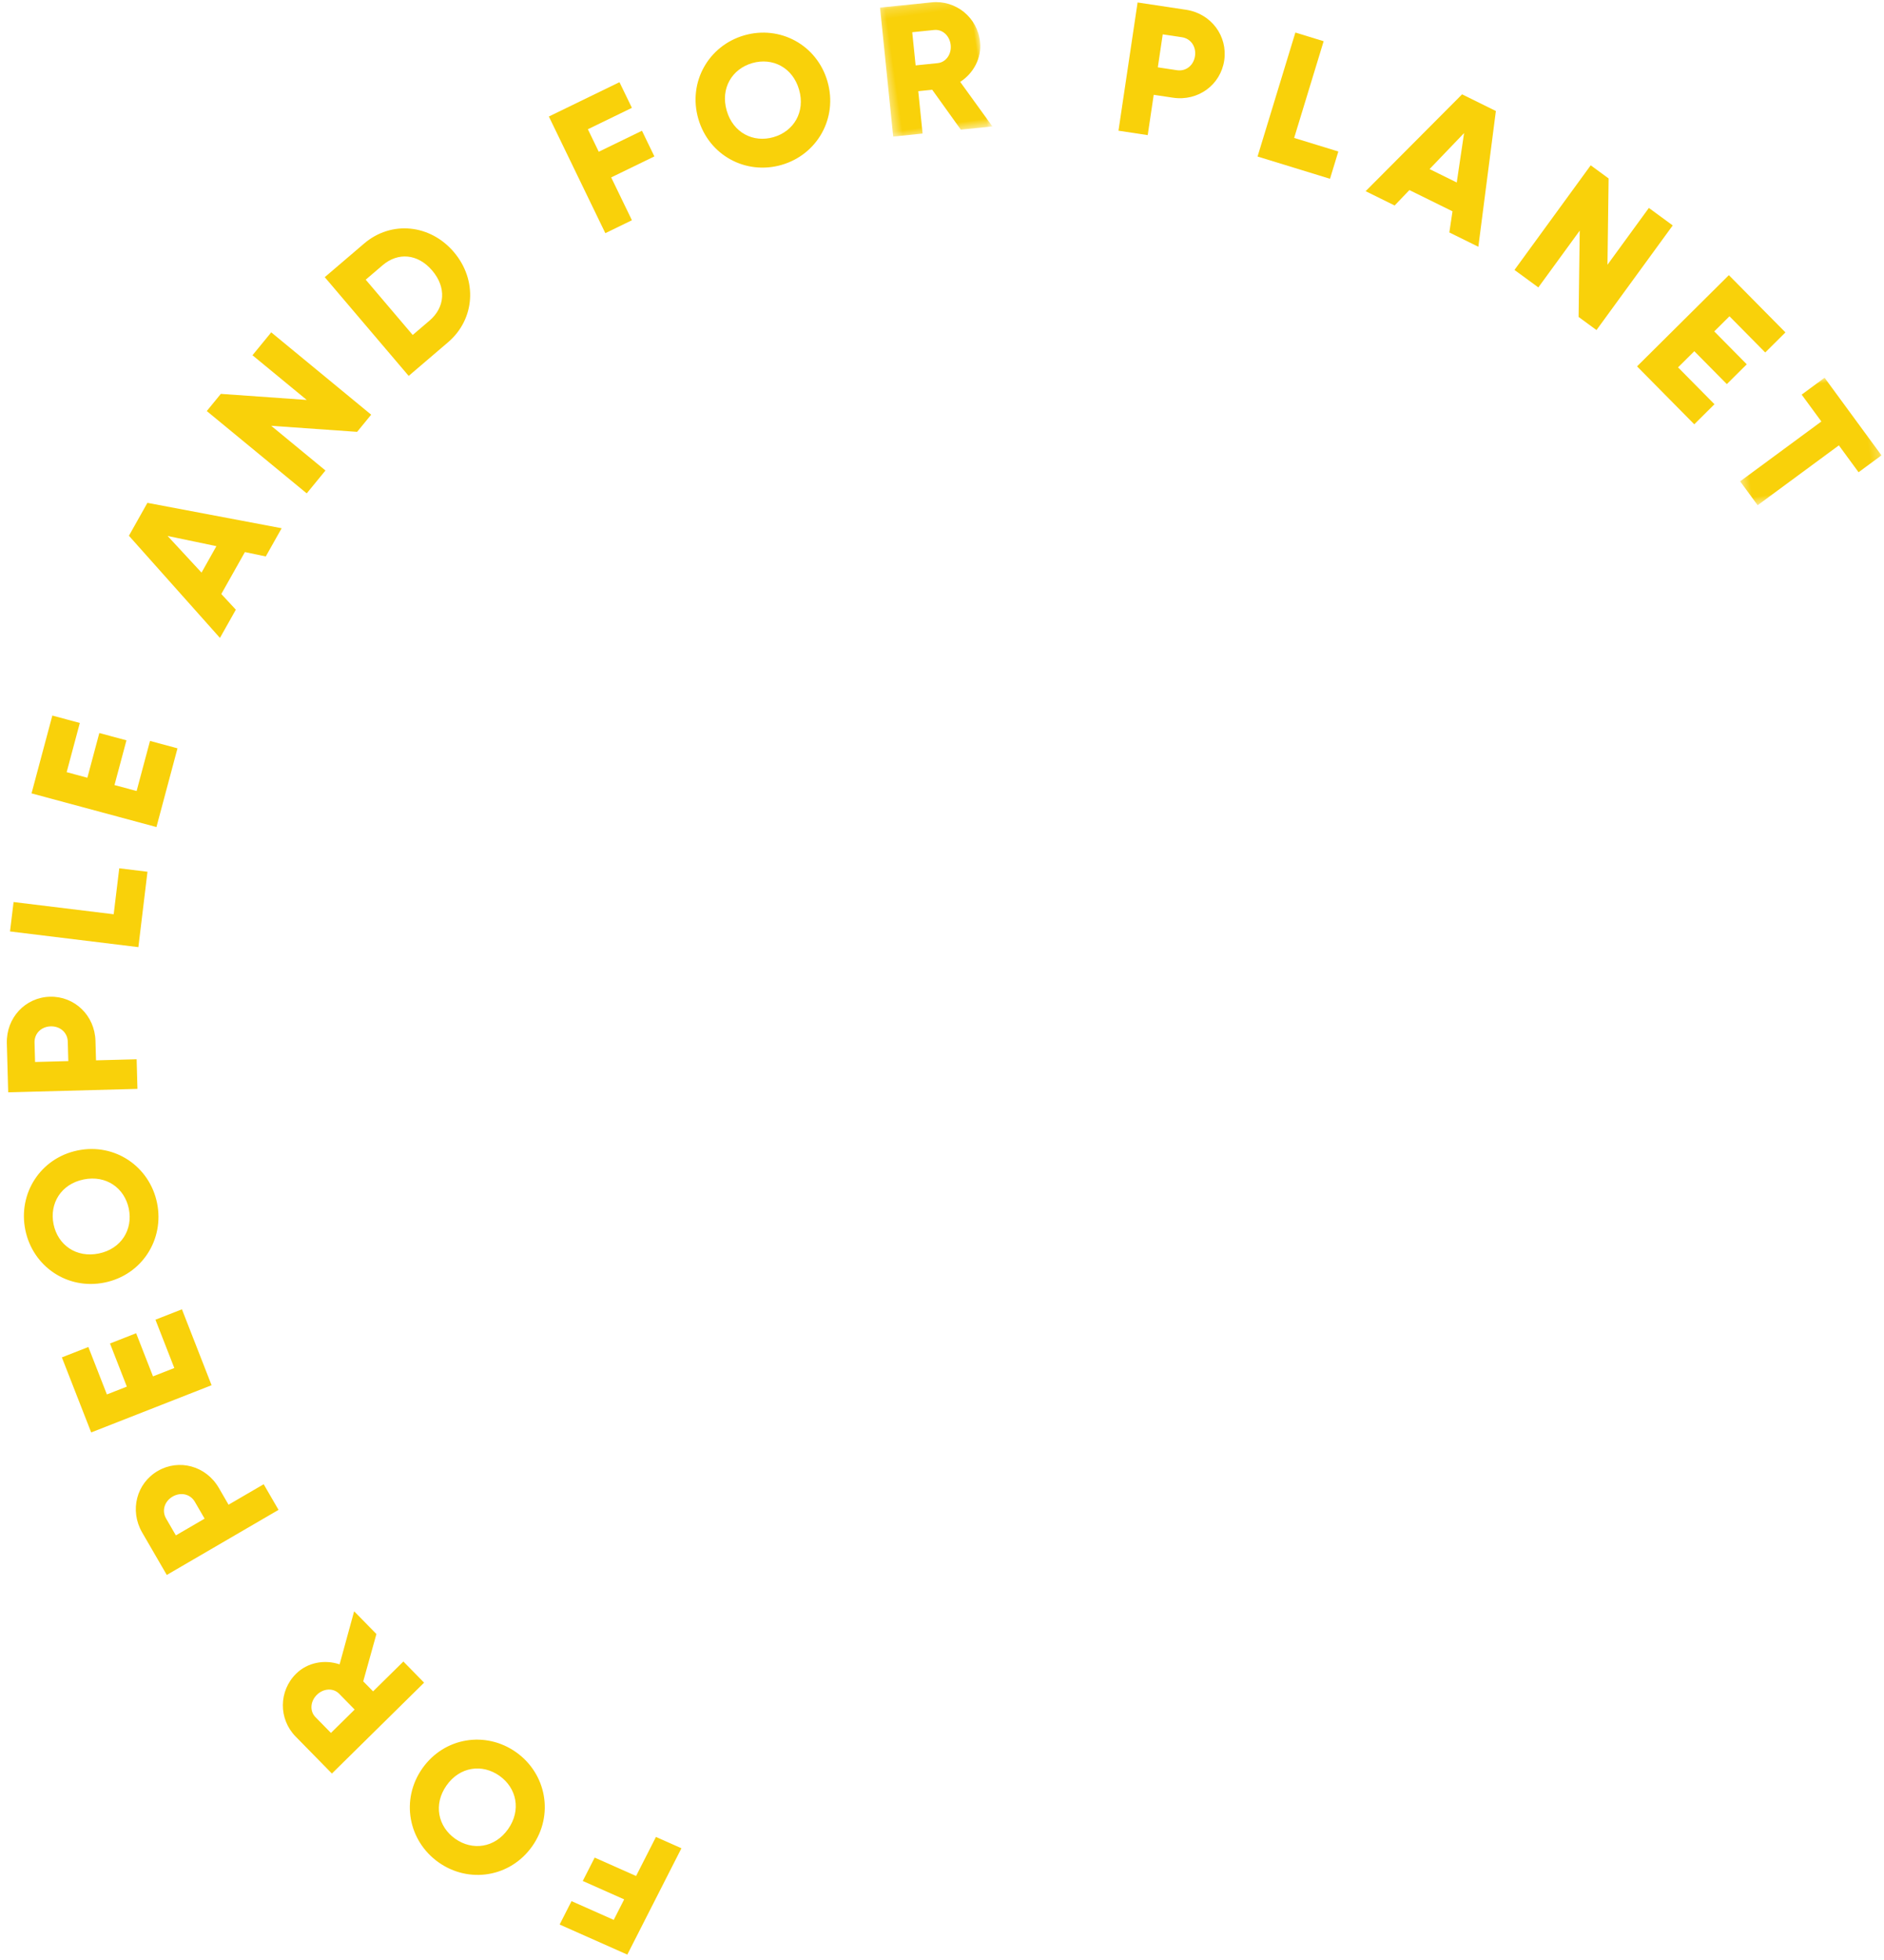 <?xml version="1.0" encoding="UTF-8"?>
<svg width="201px" height="209px" viewBox="0 0 201 209" version="1.1" xmlns="http://www.w3.org/2000/svg" xmlns:xlink="http://www.w3.org/1999/xlink">
    <!-- Generator: Sketch 55.2 (78181) - https://sketchapp.com -->
    <title>Group 45</title>
    <desc>Created with Sketch.</desc>
    <defs>
        <polygon id="path-1" points="0.576 0.432 14.799 0.432 14.799 11.065 0.576 11.065"></polygon>
        <polygon id="path-3" points="0.575 0.446 13.047 0.446 13.047 15.766 0.575 15.766"></polygon>
    </defs>
    <g id="Pages" stroke="none" stroke-width="1" fill="none" fill-rule="evenodd">
        <g id="Our-Mission" transform="translate(-213, -221)">
            <g id="Group-45" transform="translate(316.74, 322.207) rotate(-98) translate(-316.74, -322.207) translate(214.74, 217.207)">
                <polygon id="Fill-1" fill="#F9D10A" points="0.91 53.618 11.337 60.913 12.91 58.389 9.082 55.711 11.64 51.609 9.347 50.004 6.788 54.105 4.778 52.699 7.385 48.518 5.091 46.913"></polygon>
                <g id="Group-44" transform="translate(10.974, 0.267)">
                    <path d="M10.483,36.76 C8.684,35.073 6.271,35.246 4.729,36.883 C3.187,38.52 3.163,40.933 4.963,42.62 C6.763,44.307 9.176,44.135 10.718,42.497 C12.261,40.86 12.283,38.447 10.483,36.76 M2.798,44.918 C-0.168,42.138 -0.237,37.664 2.483,34.778 C5.202,31.891 9.682,31.682 12.648,34.462 C15.614,37.243 15.683,41.716 12.964,44.603 C10.245,47.489 5.764,47.698 2.798,44.918" id="Fill-2" fill="#F9D10A"></path>
                    <path d="M19.865,28.18 L21.771,26.773 C22.469,26.257 22.582,25.217 21.983,24.409 C21.384,23.601 20.353,23.406 19.655,23.922 L17.748,25.329 L19.865,28.18 Z M22.718,29.507 L21.511,30.398 L24.215,34.042 L21.674,35.918 L13.445,24.829 L17.891,21.545 C20.003,19.985 22.96,20.426 24.524,22.532 C25.536,23.895 25.627,25.741 24.862,27.261 L30.25,29.585 L27.518,31.602 L22.718,29.507 Z" id="Fill-4" fill="#F9D10A"></path>
                    <path d="M45.06,12.109 C44.681,11.178 43.731,10.734 42.835,11.098 L40.914,11.878 L42.255,15.163 L44.176,14.383 C45.073,14.019 45.44,13.04 45.06,12.109 M47.987,10.919 C48.978,13.346 47.818,16.094 45.294,17.12 L43.373,17.9 L45.013,21.914 L42.085,23.104 L36.87,10.331 L41.717,8.361 C44.241,7.336 46.996,8.493 47.987,10.919" id="Fill-6" fill="#F9D10A"></path>
                    <polygon id="Fill-8" fill="#F9D10A" points="63.998 12.922 64.702 15.875 56.244 17.88 53.045 4.46 61.406 2.476 62.11 5.429 56.825 6.683 57.355 8.906 62.16 7.767 62.855 10.682 58.049 11.822 58.615 14.198"></polygon>
                    <path d="M79.875,7.412 C79.72,4.955 77.842,3.434 75.594,3.575 C73.346,3.716 71.675,5.46 71.831,7.919 C71.986,10.376 73.864,11.897 76.111,11.756 C78.358,11.615 80.03,9.871 79.875,7.412 M68.676,8.116 C68.421,4.065 71.437,0.756 75.4,0.507 C79.364,0.258 82.774,3.163 83.029,7.215 C83.285,11.266 80.268,14.575 76.304,14.824 C72.342,15.073 68.932,12.167 68.676,8.116" id="Fill-10" fill="#F9D10A"></path>
                    <path d="M96.535,6.213 C96.648,5.214 96.027,4.371 95.065,4.262 L93.004,4.03 L92.605,7.555 L94.666,7.787 C95.628,7.896 96.421,7.212 96.535,6.213 M99.676,6.567 C99.381,9.172 97.043,11.03 94.334,10.724 L92.272,10.493 L91.783,14.801 L88.643,14.446 L90.196,0.739 L95.399,1.325 C98.107,1.631 99.971,3.963 99.676,6.567" id="Fill-12" fill="#F9D10A"></path>
                    <polygon id="Fill-14" fill="#F9D10A" points="112.21 15.798 111.426 18.73 103.599 16.649 107.162 3.32 110.216 4.133 107.438 14.528"></polygon>
                    <polygon id="Fill-16" fill="#F9D10A" points="125.206 20.939 124.015 23.732 116.014 20.34 121.425 7.643 129.335 10.997 128.145 13.79 123.144 11.67 122.247 13.774 126.793 15.701 125.618 18.459 121.073 16.531 120.114 18.78"></polygon>
                    <path d="M144.79,30.844 L146.59,25.84 L142.217,28.88 L144.79,30.844 Z M143.742,33.767 L139.663,30.652 L137.792,31.954 L135.047,29.857 L147.188,21.755 L150.389,24.198 L145.715,38.004 L142.97,35.907 L143.742,33.767 Z" id="Fill-18" fill="#F9D10A"></path>
                    <polygon id="Fill-20" fill="#F9D10A" points="166.557 39.81 156.377 49.147 154.773 47.407 156.688 38.421 151.162 43.49 149.023 41.169 159.202 31.832 160.807 33.572 158.892 42.558 164.417 37.489"></polygon>
                    <path d="M170.692,57.736 C172.693,56.468 173.155,54.4 171.989,52.57 L170.717,50.574 L164.18,54.718 L165.452,56.715 C166.618,58.544 168.691,59.005 170.692,57.736 M172.324,60.298 C169.023,62.391 164.929,61.553 162.884,58.342 L159.916,53.685 L171.59,46.284 L174.558,50.941 C176.603,54.152 175.626,58.205 172.324,60.298" id="Fill-22" fill="#F9D10A"></path>
                    <polygon id="Fill-24" fill="#F9D10A" points="183.306 76.278 180.768 77.094 182.345 81.97 179.45 82.902 177.873 78.026 173.042 79.581 172.071 76.58 185.231 72.346 187.808 80.315 184.913 81.247"></polygon>
                    <path d="M184.347,99.181 C186.792,98.836 188.167,96.852 187.853,94.628 C187.537,92.404 185.665,90.876 183.22,91.221 C180.775,91.565 179.401,93.549 179.716,95.774 C180.03,97.998 181.902,99.525 184.347,99.181 M182.779,88.099 C186.807,87.532 190.348,90.277 190.903,94.198 C191.458,98.12 188.817,101.735 184.789,102.302 C180.76,102.87 177.219,100.125 176.664,96.203 C176.109,92.282 178.749,88.667 182.779,88.099" id="Fill-26" fill="#F9D10A"></path>
                    <g id="Group-30" transform="translate(177.02, 107.995)">
                        <mask id="mask-2" fill="white">
                            <use xlink:href="#path-1"></use>
                        </mask>
                        <g id="Clip-29"></g>
                        <path d="M8.164,3.858 L8.075,6.222 C8.042,7.088 8.785,7.826 9.791,7.864 C10.798,7.901 11.595,7.222 11.628,6.356 L11.717,3.992 L8.164,3.858 Z M5.344,5.25 L5.401,3.754 L0.861,3.582 L0.98,0.432 L14.799,0.954 L14.588,6.467 C14.489,9.086 12.297,11.114 9.671,11.014 C7.974,10.95 6.473,9.868 5.761,8.322 L0.576,11.065 L0.705,7.678 L5.344,5.25 Z" id="Fill-28" fill="#F9D10A" mask="url(#mask-2)"></path>
                    </g>
                    <path d="M182.021,141.506 C182.987,141.792 183.929,141.33 184.204,140.405 L184.794,138.42 L181.383,137.412 L180.794,139.396 C180.519,140.321 181.054,141.22 182.021,141.506 M181.121,144.529 C178.603,143.784 177.176,141.162 177.953,138.555 L178.542,136.57 L174.374,135.338 L175.274,132.314 L188.534,136.237 L187.045,141.245 C186.27,143.853 183.642,145.275 181.121,144.529" id="Fill-31" fill="#F9D10A"></path>
                    <polygon id="Fill-33" fill="#F9D10A" points="169.813 155.233 167.055 153.949 170.481 146.625 183.016 152.46 181.679 155.319 171.902 150.767"></polygon>
                    <path d="M164.783,167.284 L169.892,168.792 L166.603,164.611 L164.783,167.284 Z M161.801,166.407 L164.684,162.169 L163.275,160.381 L165.217,157.529 L174.014,169.155 L171.751,172.479 L157.673,168.612 L159.615,165.759 L161.801,166.407 Z" id="Fill-35" fill="#F9D10A"></path>
                    <polygon id="Fill-37" fill="#F9D10A" points="157.04 189.465 147.122 179.857 148.773 178.162 157.872 179.562 152.488 174.346 154.689 172.085 164.608 181.692 162.957 183.388 153.858 181.988 159.242 187.203"></polygon>
                    <polygon id="Fill-39" fill="#F9D10A" points="137.537 191.221 135.717 188.789 142.684 183.602 150.955 194.657 144.069 199.785 142.248 197.353 146.603 194.111 145.231 192.279 141.274 195.226 139.478 192.826 143.435 189.878 141.97 187.92"></polygon>
                    <g id="Group-43" transform="translate(125.653, 192.341)">
                        <mask id="mask-4" fill="white">
                            <use xlink:href="#path-3"></use>
                        </mask>
                        <g id="Clip-42"></g>
                        <polygon id="Fill-41" fill="#F9D10A" mask="url(#mask-4)" points="2.561 13.094 5.692 11.412 0.575 1.942 3.358 0.446 8.473 9.917 11.603 8.235 13.047 10.906 4.004 15.766"></polygon>
                    </g>
                </g>
            </g>
        </g>
    </g>
</svg>